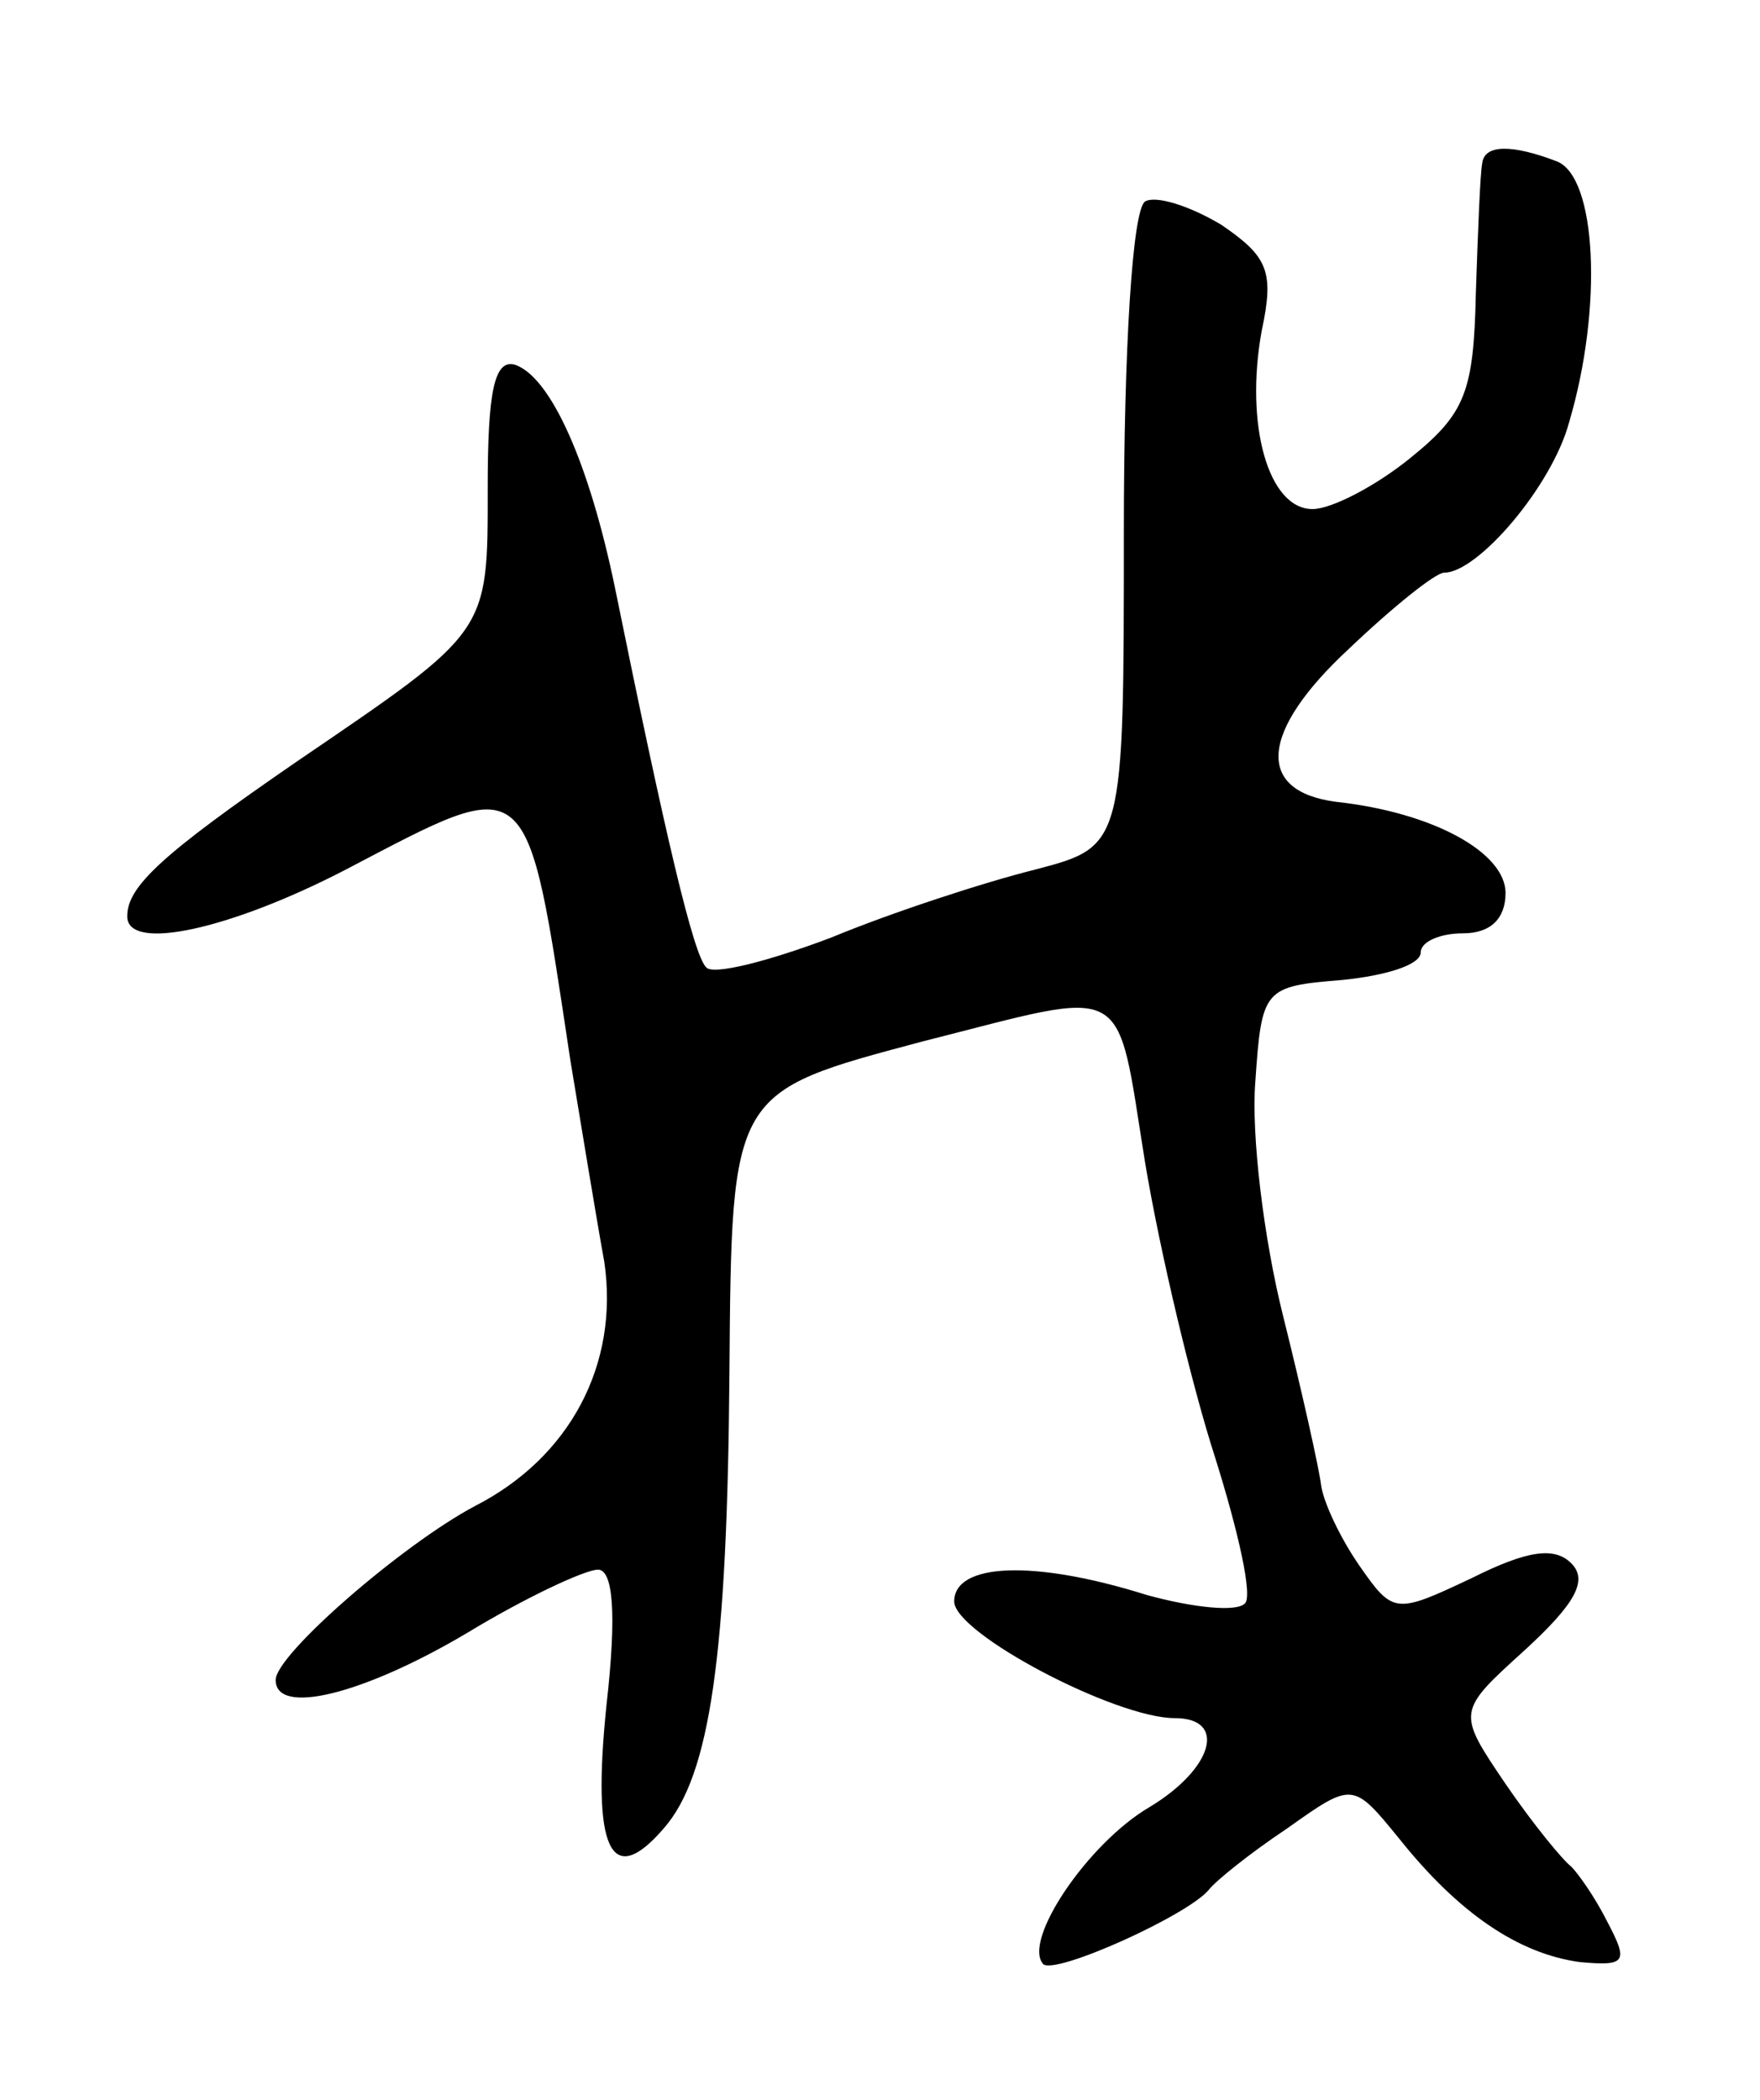 <svg version="1.0" xmlns="http://www.w3.org/2000/svg"
 width="83pt" height="99pt" viewBox="0 0 83 99"
 preserveAspectRatio="xMidYMid meet">
<g transform="translate(0,99) scale(0.1,-0.1)"
fill="#000000" stroke="none">
<path d="M699 913 c-1 -5 -2 -32 -3 -61 -1 -47 -5 -57 -31 -78 -16 -13 -37
-24 -46 -24 -21 0 -32 40 -24 84 6 28 3 35 -19 50 -15 9 -31 14 -36 11 -6 -4
-10 -70 -10 -155 0 -149 0 -149 -42 -160 -24 -6 -67 -20 -96 -32 -29 -11 -56
-18 -59 -14 -6 6 -19 61 -43 179 -12 58 -30 99 -47 105 -10 3 -13 -13 -13 -58
0 -69 1 -67 -90 -129 -64 -44 -80 -59 -80 -73 0 -17 49 -6 103 22 88 46 85 49
106 -90 5 -30 12 -73 16 -95 7 -48 -16 -92 -61 -115 -34 -18 -94 -70 -94 -82
0 -17 41 -7 90 22 28 17 56 30 62 30 7 0 9 -20 4 -64 -7 -68 2 -87 27 -58 22
25 30 82 31 215 1 133 1 132 91 156 99 25 91 30 105 -57 7 -42 22 -105 33
-139 11 -35 18 -66 14 -69 -4 -4 -24 -2 -46 4 -54 17 -91 15 -91 -3 0 -15 76
-55 104 -55 25 0 18 -24 -12 -42 -29 -17 -60 -63 -50 -74 6 -5 68 23 78 35 3
4 19 17 37 29 31 22 31 22 53 -5 28 -35 56 -54 85 -58 22 -2 23 0 13 19 -6 12
-14 23 -17 26 -4 3 -18 20 -31 39 -23 34 -23 34 9 63 24 22 30 33 22 41 -8 8
-21 6 -47 -7 -36 -17 -37 -17 -53 6 -9 13 -17 30 -18 38 -1 8 -9 44 -18 80 -9
36 -15 85 -13 110 3 44 4 45 41 48 20 2 37 7 37 13 0 5 9 9 20 9 13 0 20 7 20
19 0 19 -34 38 -80 43 -38 5 -36 33 6 72 21 20 41 36 45 36 16 0 51 41 59 71
16 54 13 116 -6 123 -21 8 -34 8 -35 -1z"/>
</g>
</svg>
